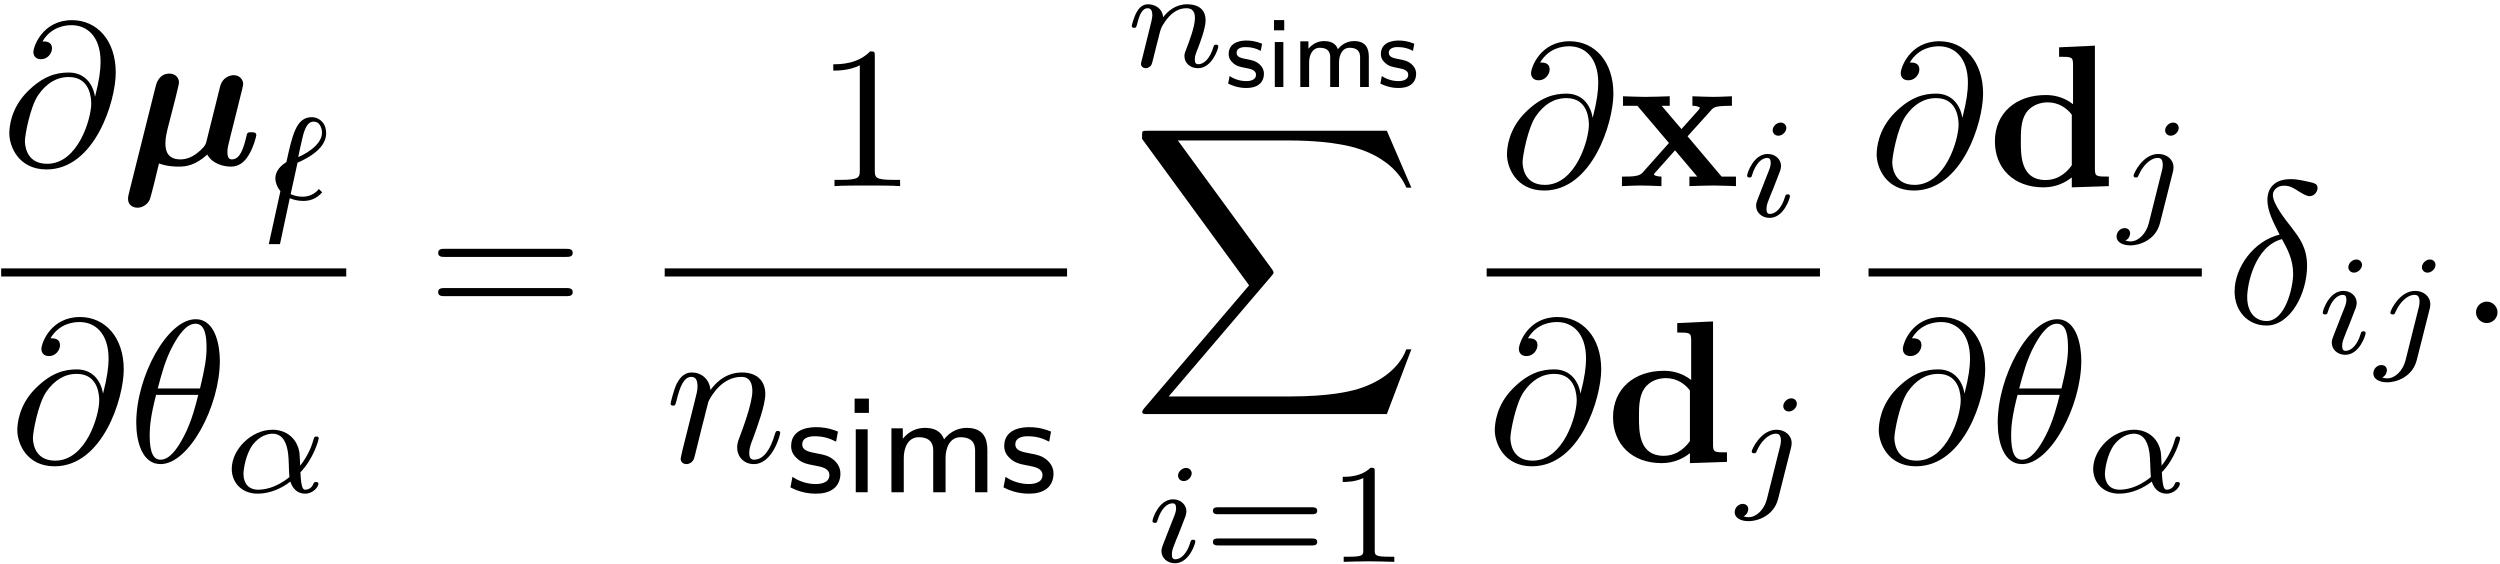 <?xml version="1.0" encoding="UTF-8"?>
<svg xmlns="http://www.w3.org/2000/svg" xmlns:xlink="http://www.w3.org/1999/xlink" width="443pt" height="100pt" viewBox="0 0 443 100" version="1.1"><!--latexit:AAAG63jajVRrbBRVFD6XvQVaHruU97OLXRBEawtFarHaltryXB7bx7Ydut6dubud
dnZmM3MHWdZJ7g8hRv1hTAwmBgPljxgiRowxhPhDfIcYLY2BGILEGCQxxvDDhPDH
M7PLKwF1bmbuOd8959zznXvupPOG7oj6+gkyKUQrJk+pSsb2cdvRLbM/xmx1WEet
OyasfDJmpUe4KpxqIIeOpiLheGIbL3CtrWz049TKbtuyhCSnIsunTV+x8tFVqx9b
8/gTdU+uX7fxuU1btu7a3T+w9wWN64bliJ6Y6RrGhRkzw5FFsb54om6UF5wBnMub
9MZUgznOiVnVs+fMnTd/wUI5SYYklRVyspwip8pKWXVi8ZKly2qiyx+pldPkdDlT
huUsuUgulkvlMhlNppnDDd3kPaplWHZ3ztJ4j9CFwZN5m7Nc2uB7cyxr6hldZQLp
dmtMcKSVZupo1rZcU9vkOw44lmurvJvvF7WtXZVHl/158Y0L9Q3htesae+KJPV3t
SjwRGCbyTOWd9VEcECFyxvhTG5qeHijRMFmOJ0sid/rKDmNNzcl4YmfAdzz8TMuz
/UjfEbZuZmVkF7q3tgVV3uEKhtkmgpXjre2+V0m50BF+vrNr8x0dU2kTKKVdwR1Z
LRfK2VbkFiiggQUquJADDiYIlA1g4OAYhAaohzxie6GImI2SHqxz8KAKfV204mjB
EB3Fbxa1wTJqou7HdAJvFXcx8LXRMwor0MdCOxtlf7dosO4GkX30YbGLQUw/twLO
6XKsHKIChhH9L7/blv/Xz+ciIANNAQcdOeUDxGenlqO4QVX8zKP3sBIYIY+YL2u4
bqOsBp636xwNfJyAu19bFqz/Hlj6qK+rZVsXrv9rln4EA1qwIhYOMzjT/fj6Wd9m
6Vtk8Isn51+tbTt2Htsu5xyLy7lyQW880WmZYmJPojvc09uXRD2hH+DYPJlOg2Ud
1OPYprWtqyB4IhE5T87v3WGZTLWwGweVcoSxwWZUh1LYbR266l8dZhfGhnyQpVOR
6nuaUCv15Zja/EC8trW9tNd4Jpwd9v8CQscM2j5v/KXp5t+vyCUYcmQUt+3Aqzk2
0uzfu9y6xs6GKA6QM/z+z3dtljV+p6ciNxRNd/IGKziiYHAlYzO1qOSZLXRmKGnL
0JxCDqeiknO9lJJjYlhlRjHjeXetxDAXLKUwIz/MvGhLtBSkwSuaqaIi8B/gZIqO
nnM8z1McN5cq6i0N3tCDVu/bvaikM9H9Xkr37oc0LzXyINMAf0hWisYN1Ir6iFdX
hQVy96Uis+/8Je6eyHF3qBmmwixYBDFYDWthA2yB7bAbEvAiNsjL8DochnfhPXgf
TsIH8CF8BB/DJ/ApnIEv4Cv4Br6D8/A9/ADjMAE/wUW4CtfgD7gBt0glmUmiZA1p
JBtJG4mTHtJH+skQ0YlNDhCPHCKvkbfIYfI2OUJOkdPkLDlHzpNL5GdymVwJXQxd
CV0N/Rr6LXQtdD30V+gmBVpJI3QhXUyX0hq6kq6ha+l62ky76Fa6k2o0S1+iB+mr
9E36Dj1Cx+gJepKepmfoWXqOfkm/pt9WfFZxruJSqZcmkdKMLO97Ki7/A7wPB7s=-->
<defs>
<g>
<symbol overflow="visible" id="glyph0-0">
<path style="stroke:none;" d=""/>
</symbol>
<symbol overflow="visible" id="glyph0-1">
<path style="stroke:none;" d="M 16.609 -12.156 C 16.25 -14.375 14.781 -16.391 11.984 -16.391 C 9.797 -16.391 7.453 -15.812 4.656 -13.016 C 1.688 -10.047 1.438 -6.703 1.438 -5.594 C 1.438 -3.375 3.016 0.781 8.031 0.781 C 16.562 0.781 20.297 -11.266 20.297 -16.391 C 20.297 -22.094 16.969 -25.672 12.547 -25.672 C 7.344 -25.672 5.703 -21.016 5.703 -20.016 C 5.703 -19.5 5.984 -18.75 7.062 -18.75 C 8.25 -18.75 9 -19.828 9 -20.656 C 9 -21.906 7.891 -21.906 7.312 -21.906 C 8.891 -24.562 11.438 -24.781 12.484 -24.781 C 15.094 -24.781 17.609 -22.922 17.609 -18.281 C 17.609 -16.891 17.391 -15.062 16.641 -12.156 Z M 8.141 -0.219 C 4.203 -0.219 4.203 -3.906 4.203 -4.266 C 4.203 -5.234 5.094 -10.25 6.562 -12.406 C 8 -14.453 9.75 -15.594 11.984 -15.594 C 15.891 -15.594 15.953 -11.578 15.953 -10.859 C 15.953 -8.281 13.656 -0.219 8.141 -0.219 Z M 8.141 -0.219 "/>
</symbol>
<symbol overflow="visible" id="glyph0-2">
<path style="stroke:none;" d="M 16.312 -17.922 C 16.312 -20.297 15.672 -25.281 12.016 -25.281 C 7.031 -25.281 1.5 -15.172 1.5 -6.953 C 1.5 -3.578 2.547 0.391 5.812 0.391 C 10.859 0.391 16.312 -9.891 16.312 -17.922 Z M 5.312 -13.016 C 5.922 -15.312 6.641 -18.188 8.062 -20.734 C 9.031 -22.484 10.359 -24.484 11.984 -24.484 C 13.734 -24.484 13.953 -22.203 13.953 -20.156 C 13.953 -18.391 13.656 -16.562 12.797 -13.016 Z M 12.484 -11.875 C 12.078 -10.219 11.328 -7.172 9.969 -4.594 C 8.719 -2.156 7.344 -0.391 5.812 -0.391 C 4.625 -0.391 3.875 -1.438 3.875 -4.766 C 3.875 -6.281 4.094 -8.359 5.016 -11.875 Z M 12.484 -11.875 "/>
</symbol>
<symbol overflow="visible" id="glyph0-3">
<path style="stroke:none;" d="M 3.156 -2.109 C 3.047 -1.578 2.828 -0.75 2.828 -0.578 C 2.828 0.078 3.328 0.391 3.875 0.391 C 4.297 0.391 4.953 0.109 5.203 -0.609 C 5.234 -0.688 5.672 -2.359 5.875 -3.266 L 6.672 -6.484 C 6.891 -7.281 7.094 -8.062 7.281 -8.891 C 7.422 -9.5 7.703 -10.547 7.75 -10.688 C 8.281 -11.797 10.188 -15.062 13.594 -15.062 C 15.203 -15.062 15.531 -13.734 15.531 -12.547 C 15.531 -10.328 13.766 -5.734 13.203 -4.203 C 12.875 -3.375 12.844 -2.938 12.844 -2.547 C 12.844 -0.859 14.094 0.391 15.781 0.391 C 19.156 0.391 20.469 -4.844 20.469 -5.125 C 20.469 -5.484 20.156 -5.484 20.047 -5.484 C 19.688 -5.484 19.688 -5.375 19.5 -4.844 C 18.797 -2.406 17.609 -0.391 15.844 -0.391 C 15.234 -0.391 14.984 -0.75 14.984 -1.578 C 14.984 -2.469 15.312 -3.328 15.641 -4.125 C 16.312 -6.031 17.828 -9.969 17.828 -12.016 C 17.828 -14.422 16.281 -15.844 13.703 -15.844 C 10.469 -15.844 8.719 -13.562 8.109 -12.734 C 7.922 -14.734 6.453 -15.844 4.812 -15.844 C 3.156 -15.844 2.469 -14.453 2.109 -13.812 C 1.547 -12.594 1.047 -10.469 1.047 -10.328 C 1.047 -9.969 1.406 -9.969 1.469 -9.969 C 1.828 -9.969 1.859 -10 2.078 -10.797 C 2.688 -13.344 3.406 -15.062 4.703 -15.062 C 5.422 -15.062 5.812 -14.594 5.812 -13.406 C 5.812 -12.656 5.703 -12.266 5.234 -10.406 Z M 3.156 -2.109 "/>
</symbol>
<symbol overflow="visible" id="glyph0-4">
<path style="stroke:none;" d="M 9.469 -15.672 C 4.984 -14.594 1.5 -9.938 1.5 -5.594 C 1.5 -2.156 3.797 0.438 7.172 0.438 C 11.375 0.438 14.344 -5.203 14.344 -10.141 C 14.344 -13.406 12.906 -15.203 11.688 -16.812 C 10.406 -18.438 8.281 -21.125 8.281 -22.703 C 8.281 -23.484 9 -24.344 10.25 -24.344 C 11.328 -24.344 12.047 -23.875 12.797 -23.375 C 13.516 -22.953 14.234 -22.484 14.781 -22.484 C 15.672 -22.484 16.203 -23.344 16.203 -23.922 C 16.203 -24.703 15.641 -24.812 14.344 -25.094 C 12.484 -25.5 11.984 -25.5 11.406 -25.5 C 8.609 -25.5 7.312 -23.953 7.312 -21.797 C 7.312 -19.859 8.359 -17.859 9.469 -15.672 Z M 9.891 -14.875 C 10.797 -13.234 11.875 -11.297 11.875 -8.719 C 11.875 -6.344 10.5 -0.359 7.172 -0.359 C 5.203 -0.359 3.734 -1.859 3.734 -4.594 C 3.734 -6.844 5.062 -13.594 9.891 -14.875 Z M 9.891 -14.875 "/>
</symbol>
<symbol overflow="visible" id="glyph0-5">
<path style="stroke:none;" d="M 6.891 -1.906 C 6.891 -2.938 6.031 -3.797 4.984 -3.797 C 3.938 -3.797 3.078 -2.938 3.078 -1.906 C 3.078 -0.859 3.938 0 4.984 0 C 6.031 0 6.891 -0.859 6.891 -1.906 Z M 6.891 -1.906 "/>
</symbol>
<symbol overflow="visible" id="glyph1-0">
<path style="stroke:none;" d=""/>
</symbol>
<symbol overflow="visible" id="glyph1-1">
<path style="stroke:none;" d="M 9.859 -11.906 C 10.078 -12.844 10.469 -14.375 10.469 -14.625 C 10.469 -15.391 9.891 -16.203 8.781 -16.203 C 6.922 -16.203 6.453 -14.422 6.344 -13.984 L 1.578 5.062 C 1.438 5.625 1.438 5.844 1.438 5.984 C 1.438 7.141 2.359 7.562 3.125 7.562 C 3.797 7.562 4.766 7.172 5.266 6.172 C 5.484 5.734 6.672 0.828 6.922 -0.281 C 8.391 0.281 10 0.281 10.469 0.281 C 11.688 0.281 13.344 0.078 15.484 -1.859 C 16.359 -0.219 18.359 0.281 19.688 0.281 C 21.016 0.281 22.047 -0.469 22.812 -1.75 C 23.703 -3.188 24.172 -5.125 24.172 -5.312 C 24.172 -5.812 23.625 -5.812 23.312 -5.812 C 22.922 -5.812 22.766 -5.812 22.594 -5.625 C 22.516 -5.562 22.516 -5.484 22.297 -4.594 C 21.594 -1.719 20.766 -1 19.859 -1 C 19.469 -1 19.047 -1.141 19.047 -2.328 C 19.047 -2.938 19.188 -3.516 19.547 -4.953 L 20.469 -8.609 C 20.656 -9.391 21.016 -10.859 21.266 -11.828 C 21.484 -12.656 21.844 -14.094 21.844 -14.344 C 21.844 -15.094 21.266 -15.922 20.156 -15.922 C 19.438 -15.922 18.188 -15.484 17.781 -14.016 L 15.312 -4.094 C 15.172 -3.438 14.562 -2.828 13.906 -2.297 C 12.766 -1.328 11.688 -1 10.719 -1 C 8.281 -1 8.062 -2.766 8.062 -3.844 C 8.062 -4.812 8.281 -5.672 8.422 -6.312 Z M 9.859 -11.906 "/>
</symbol>
<symbol overflow="visible" id="glyph2-0">
<path style="stroke:none;" d=""/>
</symbol>
<symbol overflow="visible" id="glyph2-1">
<path style="stroke:none;" d="M 2.25 5.25 L 4.234 5.25 L 5.969 -2.891 C 6.656 -2.594 7.469 -2.406 8.344 -2.406 C 9.578 -2.406 10.703 -2.781 11.719 -3.938 L 11.125 -4.516 C 10.359 -3.562 9.266 -3.156 8.281 -3.156 C 7.453 -3.156 6.828 -3.297 6.125 -3.609 L 7.344 -9.172 C 9.688 -10.219 13.234 -12.234 12.25 -15.5 C 12.031 -16.266 11.156 -17.25 9.875 -17.25 C 7.125 -17.25 6.438 -14.141 5.375 -9.297 C 3.859 -8.359 3.094 -7.062 3.547 -5.594 C 3.703 -5.047 3.953 -4.562 4.312 -4.141 Z M 11.578 -15.219 C 12.25 -12.984 9.578 -11.078 7.469 -10.172 C 7.703 -11.281 7.906 -12.297 8.125 -13.188 C 8.391 -14.344 8.844 -16.453 10.156 -16.453 C 10.734 -16.453 11.266 -16.25 11.578 -15.219 Z M 11.578 -15.219 "/>
</symbol>
<symbol overflow="visible" id="glyph3-0">
<path style="stroke:none;" d=""/>
</symbol>
<symbol overflow="visible" id="glyph3-1">
<path style="stroke:none;" d="M 13.734 -3.547 C 16.047 -5.922 16.969 -9.266 16.969 -9.547 C 16.969 -9.875 16.672 -9.875 16.547 -9.875 C 16.203 -9.875 16.203 -9.797 16.016 -9.234 C 15.562 -7.578 14.734 -6.047 13.688 -4.703 C 13.656 -5.078 13.609 -6.75 13.562 -6.984 C 13.188 -9.469 11.297 -11.078 8.781 -11.078 C 5.094 -11.078 1.562 -7.641 1.562 -4.125 C 1.562 -1.812 3.234 0.25 6.156 0.25 C 8.469 0.25 10.547 -0.797 11.953 -1.891 C 12.531 -0.047 13.812 0.25 14.562 0.25 C 16.016 0.25 16.922 -0.984 16.922 -1.5 C 16.922 -1.812 16.625 -1.812 16.5 -1.812 C 16.172 -1.812 16.125 -1.703 16.062 -1.562 C 15.719 -0.609 14.938 -0.453 14.641 -0.453 C 14.281 -0.453 13.859 -0.453 13.734 -3.547 Z M 11.781 -2.688 C 9.312 -0.672 7.188 -0.453 6.234 -0.453 C 4.562 -0.453 3.641 -1.562 3.641 -3.234 C 3.641 -3.969 4 -6.703 5.297 -8.438 C 6.453 -9.938 7.891 -10.375 8.766 -10.375 C 10.766 -10.375 11.344 -8.438 11.547 -6.875 C 11.703 -5.797 11.656 -4.016 11.781 -2.688 Z M 11.781 -2.688 "/>
</symbol>
<symbol overflow="visible" id="glyph3-2">
<path style="stroke:none;" d="M 3.062 -1.578 C 2.969 -1.25 2.812 -0.625 2.812 -0.547 C 2.812 0 3.266 0.25 3.672 0.25 C 4.125 0.25 4.516 -0.078 4.641 -0.297 C 4.766 -0.531 4.969 -1.328 5.094 -1.859 C 5.219 -2.328 5.5 -3.484 5.656 -4.125 C 5.797 -4.672 5.953 -5.219 6.078 -5.797 C 6.359 -6.828 6.406 -7.031 7.125 -8.062 C 7.828 -9.062 9.016 -10.375 10.891 -10.375 C 12.359 -10.375 12.375 -9.094 12.375 -8.609 C 12.375 -7.109 11.297 -4.312 10.891 -3.266 C 10.625 -2.562 10.516 -2.328 10.516 -1.906 C 10.516 -0.578 11.625 0.25 12.906 0.25 C 15.422 0.25 16.516 -3.219 16.516 -3.594 C 16.516 -3.922 16.203 -3.922 16.125 -3.922 C 15.766 -3.922 15.75 -3.766 15.641 -3.484 C 15.062 -1.484 13.984 -0.453 12.984 -0.453 C 12.453 -0.453 12.359 -0.797 12.359 -1.328 C 12.359 -1.906 12.484 -2.234 12.938 -3.359 C 13.234 -4.141 14.266 -6.797 14.266 -8.203 C 14.266 -10.641 12.328 -11.078 11 -11.078 C 8.906 -11.078 7.5 -9.797 6.75 -8.781 C 6.578 -10.516 5.094 -11.078 4.062 -11.078 C 2.984 -11.078 2.406 -10.297 2.078 -9.719 C 1.531 -8.781 1.188 -7.359 1.188 -7.234 C 1.188 -6.906 1.531 -6.906 1.609 -6.906 C 1.953 -6.906 1.984 -6.984 2.156 -7.656 C 2.531 -9.141 3.016 -10.375 4 -10.375 C 4.641 -10.375 4.828 -9.812 4.828 -9.141 C 4.828 -8.656 4.594 -7.734 4.422 -7.062 C 4.25 -6.375 4 -5.344 3.859 -4.797 Z M 3.062 -1.578 "/>
</symbol>
<symbol overflow="visible" id="glyph3-3">
<path style="stroke:none;" d="M 8.141 -15.688 C 8.141 -16.094 7.828 -16.641 7.125 -16.641 C 6.453 -16.641 5.719 -16 5.719 -15.266 C 5.719 -14.844 6.047 -14.312 6.734 -14.312 C 7.453 -14.312 8.141 -15.016 8.141 -15.688 Z M 3.016 -2.938 C 2.906 -2.609 2.781 -2.312 2.781 -1.891 C 2.781 -0.703 3.797 0.25 5.172 0.25 C 7.688 0.25 8.781 -3.219 8.781 -3.594 C 8.781 -3.922 8.469 -3.922 8.391 -3.922 C 8.031 -3.922 8.016 -3.766 7.906 -3.484 C 7.328 -1.484 6.234 -0.453 5.25 -0.453 C 4.75 -0.453 4.625 -0.781 4.625 -1.328 C 4.625 -1.906 4.797 -2.391 5.016 -2.938 C 5.266 -3.609 5.547 -4.297 5.828 -4.953 C 6.047 -5.547 6.953 -7.828 7.062 -8.141 C 7.125 -8.391 7.203 -8.688 7.203 -8.938 C 7.203 -10.125 6.203 -11.078 4.828 -11.078 C 2.328 -11.078 1.188 -7.656 1.188 -7.234 C 1.188 -6.906 1.531 -6.906 1.609 -6.906 C 1.953 -6.906 1.984 -7.031 2.062 -7.312 C 2.719 -9.469 3.812 -10.375 4.75 -10.375 C 5.141 -10.375 5.375 -10.172 5.375 -9.484 C 5.375 -8.906 5.219 -8.531 4.594 -6.984 Z M 3.016 -2.938 "/>
</symbol>
<symbol overflow="visible" id="glyph3-4">
<path style="stroke:none;" d="M 11.016 -15.688 C 11.016 -16.125 10.703 -16.641 10.016 -16.641 C 9.297 -16.641 8.609 -15.938 8.609 -15.266 C 8.609 -14.859 8.906 -14.312 9.609 -14.312 C 10.297 -14.312 11.016 -14.969 11.016 -15.688 Z M 5.703 1.234 C 5.266 2.969 3.938 4.422 2.453 4.422 C 2.141 4.422 1.828 4.375 1.562 4.266 C 2.203 3.969 2.406 3.359 2.406 2.984 C 2.406 2.391 1.938 2.062 1.438 2.062 C 0.656 2.062 0 2.734 0 3.547 C 0 4.5 0.984 5.125 2.484 5.125 C 4 5.125 6.938 4.219 7.703 1.156 L 9.969 -7.828 C 10.047 -8.109 10.094 -8.344 10.094 -8.719 C 10.094 -10.094 8.906 -11.078 7.406 -11.078 C 4.625 -11.078 3.016 -7.578 3.016 -7.234 C 3.016 -6.906 3.359 -6.906 3.438 -6.906 C 3.734 -6.906 3.766 -6.984 3.938 -7.359 C 4.562 -8.812 5.875 -10.375 7.328 -10.375 C 7.953 -10.375 8.188 -9.938 8.188 -9.141 C 8.188 -8.859 8.141 -8.516 8.109 -8.391 Z M 5.703 1.234 "/>
</symbol>
<symbol overflow="visible" id="glyph4-0">
<path style="stroke:none;" d=""/>
</symbol>
<symbol overflow="visible" id="glyph4-1">
<path style="stroke:none;" d="M 24.641 -11.719 C 25.172 -11.719 25.859 -11.719 25.859 -12.438 C 25.859 -13.156 25.172 -13.156 24.672 -13.156 L 3.188 -13.156 C 2.688 -13.156 2.016 -13.156 2.016 -12.438 C 2.016 -11.719 2.688 -11.719 3.234 -11.719 Z M 24.672 -4.766 C 25.172 -4.766 25.859 -4.766 25.859 -5.484 C 25.859 -6.203 25.172 -6.203 24.641 -6.203 L 3.234 -6.203 C 2.688 -6.203 2.016 -6.203 2.016 -5.484 C 2.016 -4.766 2.688 -4.766 3.188 -4.766 Z M 24.672 -4.766 "/>
</symbol>
<symbol overflow="visible" id="glyph4-2">
<path style="stroke:none;" d="M 10.547 -22.953 C 10.547 -23.812 10.547 -23.875 9.719 -23.875 C 7.5 -21.594 4.344 -21.594 3.188 -21.594 L 3.188 -20.469 C 3.906 -20.469 6.031 -20.469 7.891 -21.406 L 7.891 -2.828 C 7.891 -1.547 7.781 -1.109 4.547 -1.109 L 3.406 -1.109 L 3.406 0 C 4.656 -0.109 7.781 -0.109 9.219 -0.109 C 10.656 -0.109 13.766 -0.109 15.031 0 L 15.031 -1.109 L 13.875 -1.109 C 10.656 -1.109 10.547 -1.5 10.547 -2.828 Z M 10.547 -22.953 "/>
</symbol>
<symbol overflow="visible" id="glyph5-0">
<path style="stroke:none;" d=""/>
</symbol>
<symbol overflow="visible" id="glyph5-1">
<path style="stroke:none;" d="M 9.609 -3.266 C 9.609 -3.719 9.562 -4.703 8.516 -5.656 C 7.578 -6.484 6.672 -6.656 5.469 -6.875 C 4 -7.156 2.844 -7.375 2.844 -8.484 C 2.844 -9.922 4.672 -9.922 5.047 -9.922 C 6.484 -9.922 7.578 -9.609 8.844 -8.969 L 9.172 -10.75 C 7.453 -11.453 6.203 -11.531 5.297 -11.531 C 4.672 -11.531 0.875 -11.531 0.875 -8.188 C 0.875 -7 1.531 -6.359 1.859 -6.047 C 2.734 -5.172 3.797 -4.969 5.125 -4.719 C 6.297 -4.5 7.656 -4.25 7.656 -3.031 C 7.656 -1.453 5.578 -1.453 5.219 -1.453 C 3.609 -1.453 2.109 -2.031 1.109 -2.734 L 0.75 -0.859 C 1.609 -0.422 3.141 0.25 5.219 0.25 C 6.359 0.25 7.453 0.078 8.391 -0.609 C 9.312 -1.312 9.609 -2.406 9.609 -3.266 Z M 9.609 -3.266 "/>
</symbol>
<symbol overflow="visible" id="glyph5-2">
<path style="stroke:none;" d="M 4.219 0 L 4.219 -11.156 L 2.109 -11.156 L 2.109 0 Z M 4.438 -14.062 L 4.438 -16.594 L 1.906 -16.594 L 1.906 -14.062 Z M 4.438 -14.062 "/>
</symbol>
<symbol overflow="visible" id="glyph5-3">
<path style="stroke:none;" d="M 19.078 0 L 19.078 -7.438 C 19.078 -9.391 18.5 -11.406 15.422 -11.406 C 13.312 -11.406 12 -10.172 11.406 -9.359 C 11.156 -10.047 10.516 -11.406 8.016 -11.406 C 6.578 -11.406 5.203 -10.828 4.094 -9.484 L 4.094 -11.328 L 2.078 -11.328 L 2.078 0 L 4.266 0 L 4.266 -6.094 C 4.266 -7.766 4.969 -9.75 6.906 -9.75 C 9.484 -9.75 9.484 -7.984 9.484 -7.25 L 9.484 0 L 11.672 0 L 11.672 -6.094 C 11.672 -7.766 12.375 -9.75 14.312 -9.75 C 16.906 -9.75 16.906 -7.984 16.906 -7.25 L 16.906 0 Z M 19.078 0 "/>
</symbol>
<symbol overflow="visible" id="glyph6-0">
<path style="stroke:none;" d=""/>
</symbol>
<symbol overflow="visible" id="glyph6-1">
<path style="stroke:none;" d="M 6.875 -2.328 C 6.875 -2.656 6.828 -3.359 6.078 -4.031 C 5.422 -4.625 4.766 -4.75 3.906 -4.922 C 2.859 -5.109 2.031 -5.281 2.031 -6.062 C 2.031 -7.078 3.344 -7.078 3.609 -7.078 C 4.625 -7.078 5.422 -6.875 6.312 -6.406 L 6.547 -7.672 C 5.328 -8.172 4.438 -8.234 3.781 -8.234 C 3.344 -8.234 0.625 -8.234 0.625 -5.844 C 0.625 -5 1.094 -4.531 1.328 -4.328 C 1.953 -3.688 2.703 -3.547 3.656 -3.375 C 4.5 -3.203 5.469 -3.031 5.469 -2.172 C 5.469 -1.047 3.984 -1.047 3.734 -1.047 C 2.578 -1.047 1.5 -1.453 0.797 -1.953 L 0.531 -0.609 C 1.141 -0.312 2.234 0.172 3.734 0.172 C 4.531 0.172 5.328 0.047 5.984 -0.438 C 6.656 -0.938 6.875 -1.719 6.875 -2.328 Z M 6.875 -2.328 "/>
</symbol>
<symbol overflow="visible" id="glyph6-2">
<path style="stroke:none;" d="M 3.016 0 L 3.016 -7.969 L 1.5 -7.969 L 1.5 0 Z M 3.172 -10.047 L 3.172 -11.859 L 1.359 -11.859 L 1.359 -10.047 Z M 3.172 -10.047 "/>
</symbol>
<symbol overflow="visible" id="glyph6-3">
<path style="stroke:none;" d="M 13.625 0 L 13.625 -5.312 C 13.625 -6.703 13.219 -8.141 11.016 -8.141 C 9.5 -8.141 8.578 -7.266 8.141 -6.688 C 7.969 -7.172 7.516 -8.141 5.719 -8.141 C 4.703 -8.141 3.719 -7.734 2.922 -6.781 L 2.922 -8.094 L 1.484 -8.094 L 1.484 0 L 3.047 0 L 3.047 -4.359 C 3.047 -5.547 3.547 -6.953 4.938 -6.953 C 6.781 -6.953 6.781 -5.703 6.781 -5.188 L 6.781 0 L 8.344 0 L 8.344 -4.359 C 8.344 -5.547 8.844 -6.953 10.219 -6.953 C 12.078 -6.953 12.078 -5.703 12.078 -5.188 L 12.078 0 Z M 13.625 0 "/>
</symbol>
<symbol overflow="visible" id="glyph7-0">
<path style="stroke:none;" d=""/>
</symbol>
<symbol overflow="visible" id="glyph7-1">
<path style="stroke:none;" d="M 45.391 50.203 L 49.734 38.734 L 48.844 38.734 C 47.438 42.453 43.641 44.891 39.516 45.969 C 38.766 46.156 35.25 47.078 28.359 47.078 L 6.734 47.078 L 25 25.672 C 25.25 25.391 25.312 25.281 25.312 25.094 C 25.312 25.031 25.312 24.922 25.062 24.562 L 8.359 1.719 L 28 1.719 C 32.812 1.719 36.078 2.219 36.391 2.297 C 38.328 2.578 41.453 3.188 44.281 4.984 C 45.188 5.562 47.625 7.172 48.844 10.078 L 49.734 10.078 L 45.391 0 L 3.016 0 C 2.188 0 2.156 0.031 2.047 0.25 C 2.016 0.359 2.016 1.047 2.016 1.438 L 20.984 27.391 L 2.406 49.156 C 2.047 49.594 2.047 49.766 2.047 49.812 C 2.047 50.203 2.359 50.203 3.016 50.203 Z M 45.391 50.203 "/>
</symbol>
<symbol overflow="visible" id="glyph8-0">
<path style="stroke:none;" d=""/>
</symbol>
<symbol overflow="visible" id="glyph8-1">
<path style="stroke:none;" d="M 19.281 -8.438 C 19.656 -8.438 20.234 -8.438 20.234 -9.062 C 20.234 -9.672 19.641 -9.672 19.312 -9.672 L 2.688 -9.672 C 2.359 -9.672 1.75 -9.672 1.75 -9.062 C 1.75 -8.438 2.328 -8.438 2.719 -8.438 Z M 19.312 -2.906 C 19.641 -2.906 20.234 -2.906 20.234 -3.516 C 20.234 -4.141 19.656 -4.141 19.281 -4.141 L 2.719 -4.141 C 2.328 -4.141 1.75 -4.141 1.75 -3.516 C 1.75 -2.906 2.359 -2.906 2.688 -2.906 Z M 19.312 -2.906 "/>
</symbol>
<symbol overflow="visible" id="glyph8-2">
<path style="stroke:none;" d="M 8.406 -15.969 C 8.406 -16.641 8.359 -16.672 7.656 -16.672 C 6.047 -15.094 3.766 -15.062 2.734 -15.062 L 2.734 -14.156 C 3.344 -14.156 5 -14.156 6.375 -14.859 L 6.375 -2.062 C 6.375 -1.234 6.375 -0.906 3.859 -0.906 L 2.906 -0.906 L 2.906 0 C 3.359 -0.031 6.453 -0.094 7.375 -0.094 C 8.156 -0.094 11.328 -0.031 11.875 0 L 11.875 -0.906 L 10.922 -0.906 C 8.406 -0.906 8.406 -1.234 8.406 -2.062 Z M 8.406 -15.969 "/>
</symbol>
<symbol overflow="visible" id="glyph9-0">
<path style="stroke:none;" d=""/>
</symbol>
<symbol overflow="visible" id="glyph9-1">
<path style="stroke:none;" d="M 12.406 -8.828 L 16.609 -13.484 C 17.062 -13.984 17.281 -14.234 20.266 -14.234 L 20.266 -15.922 C 19 -15.844 17.141 -15.812 16.969 -15.812 C 16.062 -15.812 14.266 -15.891 13.266 -15.922 L 13.266 -14.234 C 13.766 -14.234 14.203 -14.172 14.625 -13.906 C 14.484 -13.703 14.484 -13.625 14.344 -13.484 L 11.328 -10.109 L 7.812 -14.234 L 9.25 -14.234 L 9.25 -15.922 C 8.312 -15.891 6.062 -15.812 4.906 -15.812 C 3.766 -15.812 2.156 -15.891 0.969 -15.922 L 0.969 -14.234 L 3.516 -14.234 L 9.109 -7.641 L 4.406 -2.359 C 3.797 -1.688 2.516 -1.688 0.781 -1.688 L 0.781 0 C 2.047 -0.078 3.906 -0.109 4.094 -0.109 C 4.984 -0.109 7.062 -0.031 7.781 0 L 7.781 -1.688 C 7.141 -1.688 6.453 -1.859 6.453 -2.078 C 6.453 -2.109 6.453 -2.156 6.703 -2.438 L 10.188 -6.344 L 14.125 -1.688 L 12.734 -1.688 L 12.734 0 C 13.656 -0.031 15.844 -0.109 17.031 -0.109 C 18.188 -0.109 19.797 -0.031 20.984 0 L 20.984 -1.688 L 18.438 -1.688 Z M 12.406 -8.828 "/>
</symbol>
<symbol overflow="visible" id="glyph9-2">
<path style="stroke:none;" d="M 14.984 -1.547 L 14.984 0.219 L 21.547 0 L 21.547 -1.688 C 19.328 -1.688 19.078 -1.688 19.078 -3.078 L 19.078 -24.891 L 12.734 -24.594 L 12.734 -22.922 C 14.953 -22.922 15.203 -22.922 15.203 -21.516 L 15.203 -14.516 C 13.406 -15.922 11.547 -16.141 10.359 -16.141 C 5.125 -16.141 1.359 -12.984 1.359 -7.922 C 1.359 -3.188 4.656 0.219 9.969 0.219 C 12.156 0.219 13.875 -0.641 14.984 -1.547 Z M 14.984 -12.656 L 14.984 -3.688 C 14.516 -3.047 13.047 -1.078 10.328 -1.078 C 5.953 -1.078 5.953 -5.422 5.953 -7.922 C 5.953 -9.641 5.953 -11.578 6.891 -12.984 C 7.922 -14.484 9.609 -14.844 10.719 -14.844 C 12.766 -14.844 14.203 -13.703 14.984 -12.656 Z M 14.984 -12.656 "/>
</symbol>
</g>
</defs>
<g id="surface1">
<g style="fill:rgb(0%,0%,0%);fill-opacity:1;">
  <use xlink:href="#glyph0-1" x="0.213" y="29.244"/>
</g>
<g style="fill:rgb(0%,0%,0%);fill-opacity:1;">
  <use xlink:href="#glyph1-1" x="21.248" y="29.244"/>
</g>
<g style="fill:rgb(0%,0%,0%);fill-opacity:1;">
  <use xlink:href="#glyph2-1" x="45.378" y="38.01"/>
</g>
<path style="fill:none;stroke-width:0.399;stroke-linecap:butt;stroke-linejoin:miter;stroke:rgb(0%,0%,0%);stroke-opacity:1;stroke-miterlimit:10;" d="M 77.907 -66.924 L 94.892 -66.924 " transform="matrix(3.6,0,0,-3.6,-280.256,-192.649)"/>
<g style="fill:rgb(0%,0%,0%);fill-opacity:1;">
  <use xlink:href="#glyph0-1" x="1.631" y="81.847"/>
  <use xlink:href="#glyph0-2" x="22.645" y="81.847"/>
</g>
<g style="fill:rgb(0%,0%,0%);fill-opacity:1;">
  <use xlink:href="#glyph3-1" x="39.503" y="87.226"/>
</g>
<g style="fill:rgb(0%,0%,0%);fill-opacity:1;">
  <use xlink:href="#glyph4-1" x="75.626" y="57.245"/>
</g>
<g style="fill:rgb(0%,0%,0%);fill-opacity:1;">
  <use xlink:href="#glyph4-2" x="144.468" y="32.981"/>
</g>
<path style="fill:none;stroke-width:0.399;stroke-linecap:butt;stroke-linejoin:miter;stroke:rgb(0%,0%,0%);stroke-opacity:1;stroke-miterlimit:10;" d="M 110.567 -66.924 L 130.372 -66.924 " transform="matrix(3.6,0,0,-3.6,-280.256,-192.649)"/>
<g style="fill:rgb(0%,0%,0%);fill-opacity:1;">
  <use xlink:href="#glyph0-3" x="117.785" y="81.847"/>
</g>
<g style="fill:rgb(0%,0%,0%);fill-opacity:1;">
  <use xlink:href="#glyph5-1" x="139.313" y="87.226"/>
  <use xlink:href="#glyph5-2" x="149.531" y="87.226"/>
  <use xlink:href="#glyph5-3" x="155.883" y="87.226"/>
  <use xlink:href="#glyph5-1" x="177.072" y="87.226"/>
</g>
<g style="fill:rgb(0%,0%,0%);fill-opacity:1;">
  <use xlink:href="#glyph3-2" x="199.365" y="11.834"/>
</g>
<g style="fill:rgb(0%,0%,0%);fill-opacity:1;">
  <use xlink:href="#glyph6-1" x="217.095" y="15.42"/>
  <use xlink:href="#glyph6-2" x="224.393" y="15.42"/>
  <use xlink:href="#glyph6-3" x="228.93" y="15.42"/>
  <use xlink:href="#glyph6-1" x="244.066" y="15.42"/>
</g>
<g style="fill:rgb(0%,0%,0%);fill-opacity:1;">
  <use xlink:href="#glyph7-1" x="200.358" y="23.171"/>
</g>
<g style="fill:rgb(0%,0%,0%);fill-opacity:1;">
  <use xlink:href="#glyph3-3" x="203.03" y="99.559"/>
</g>
<g style="fill:rgb(0%,0%,0%);fill-opacity:1;">
  <use xlink:href="#glyph8-1" x="213.178" y="99.559"/>
  <use xlink:href="#glyph8-2" x="235.196" y="99.559"/>
</g>
<g style="fill:rgb(0%,0%,0%);fill-opacity:1;">
  <use xlink:href="#glyph0-1" x="265.598" y="32.981"/>
</g>
<g style="fill:rgb(0%,0%,0%);fill-opacity:1;">
  <use xlink:href="#glyph9-1" x="286.629" y="32.981"/>
</g>
<g style="fill:rgb(0%,0%,0%);fill-opacity:1;">
  <use xlink:href="#glyph3-3" x="308.398" y="38.359"/>
</g>
<path style="fill:none;stroke-width:0.399;stroke-linecap:butt;stroke-linejoin:miter;stroke:rgb(0%,0%,0%);stroke-opacity:1;stroke-miterlimit:10;" d="M 151.026 -66.924 L 167.432 -66.924 " transform="matrix(3.6,0,0,-3.6,-280.256,-192.649)"/>
<g style="fill:rgb(0%,0%,0%);fill-opacity:1;">
  <use xlink:href="#glyph0-1" x="263.438" y="81.847"/>
</g>
<g style="fill:rgb(0%,0%,0%);fill-opacity:1;">
  <use xlink:href="#glyph9-2" x="284.472" y="81.847"/>
</g>
<g style="fill:rgb(0%,0%,0%);fill-opacity:1;">
  <use xlink:href="#glyph3-4" x="307.386" y="87.226"/>
</g>
<g style="fill:rgb(0%,0%,0%);fill-opacity:1;">
  <use xlink:href="#glyph0-1" x="331.107" y="32.981"/>
</g>
<g style="fill:rgb(0%,0%,0%);fill-opacity:1;">
  <use xlink:href="#glyph9-2" x="352.138" y="32.981"/>
</g>
<g style="fill:rgb(0%,0%,0%);fill-opacity:1;">
  <use xlink:href="#glyph3-4" x="375.052" y="38.359"/>
</g>
<path style="fill:none;stroke-width:0.399;stroke-linecap:butt;stroke-linejoin:miter;stroke:rgb(0%,0%,0%);stroke-opacity:1;stroke-miterlimit:10;" d="M 169.823 -66.924 L 186.228 -66.924 " transform="matrix(3.6,0,0,-3.6,-280.256,-192.649)"/>
<g style="fill:rgb(0%,0%,0%);fill-opacity:1;">
  <use xlink:href="#glyph0-1" x="331.481" y="81.847"/>
  <use xlink:href="#glyph0-2" x="352.495" y="81.847"/>
</g>
<g style="fill:rgb(0%,0%,0%);fill-opacity:1;">
  <use xlink:href="#glyph3-1" x="369.35" y="87.226"/>
</g>
<g style="fill:rgb(0%,0%,0%);fill-opacity:1;">
  <use xlink:href="#glyph0-4" x="394.47" y="57.245"/>
</g>
<g style="fill:rgb(0%,0%,0%);fill-opacity:1;">
  <use xlink:href="#glyph3-3" x="410.408" y="62.623"/>
  <use xlink:href="#glyph3-4" x="420.555" y="62.623"/>
</g>
<g style="fill:rgb(0%,0%,0%);fill-opacity:1;">
  <use xlink:href="#glyph0-5" x="435.669" y="57.245"/>
</g>
</g>
</svg>

